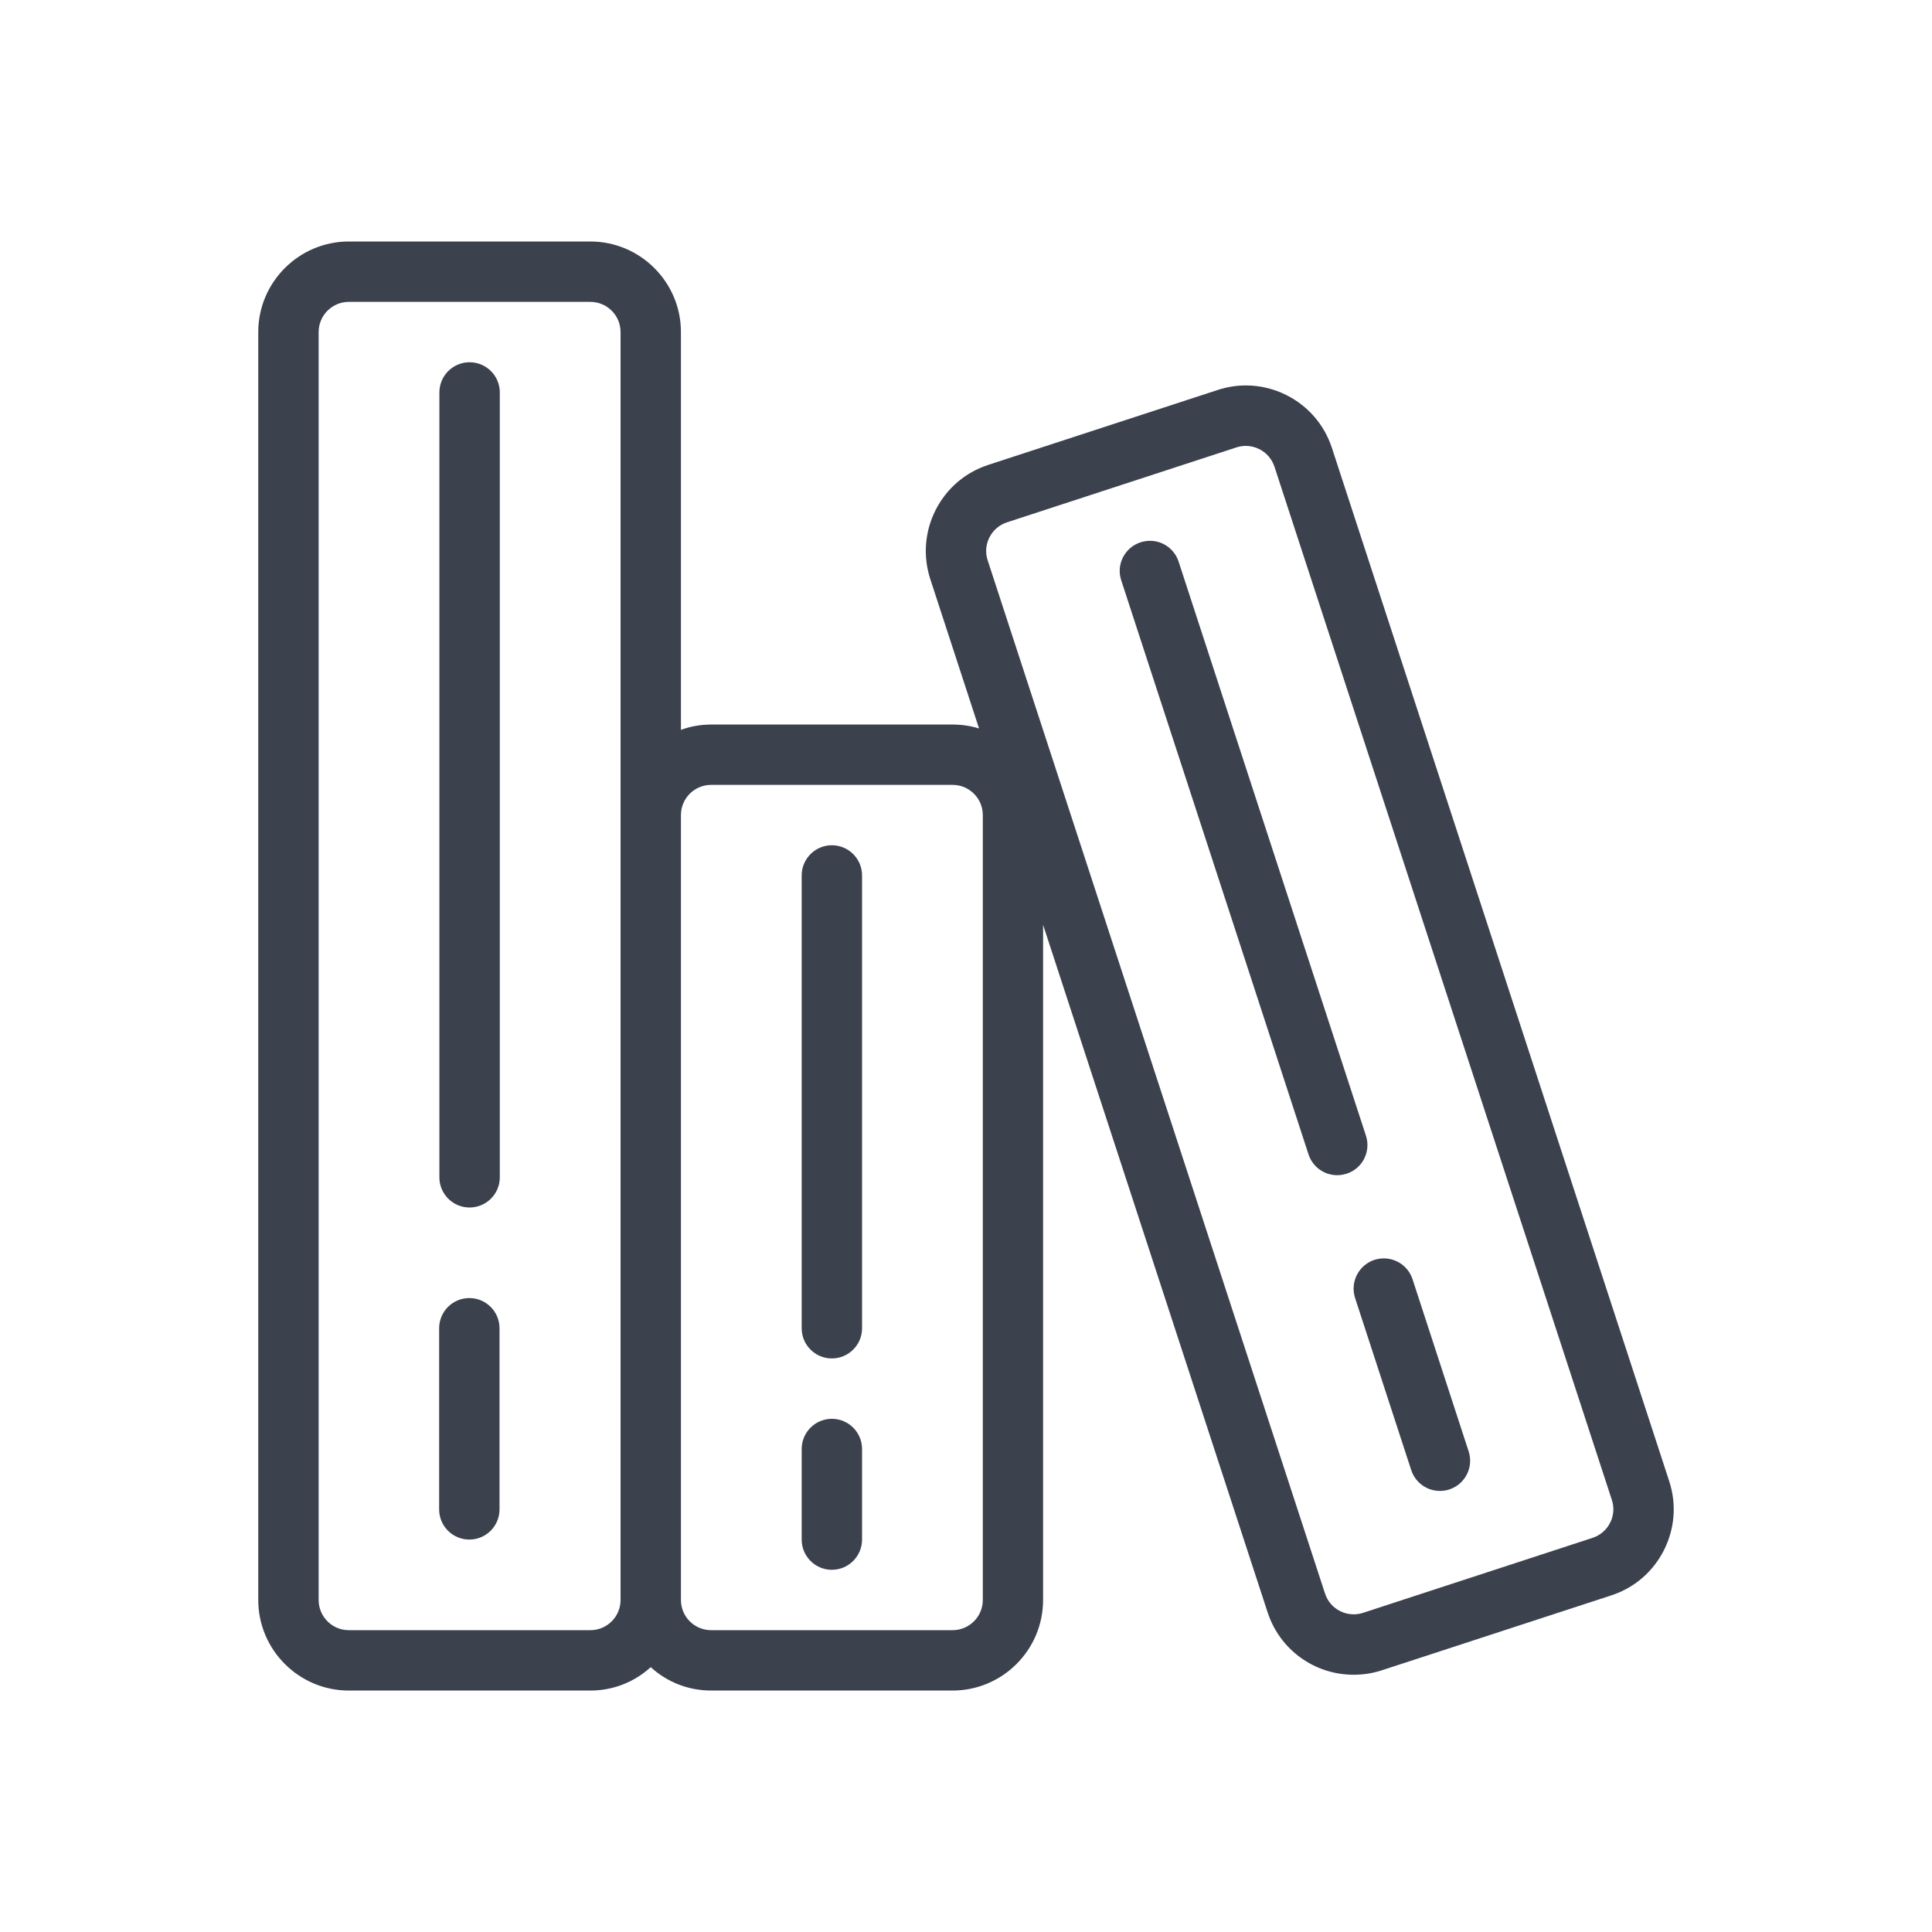 <svg width="40" height="40" viewBox="0 0 40 40" fill="none" xmlns="http://www.w3.org/2000/svg">
<path d="M17.223 32.501C16.878 32.501 16.598 32.221 16.598 31.875V30C16.598 29.655 16.878 29.375 17.223 29.375C17.567 29.375 17.848 29.655 17.848 30V31.875C17.848 32.221 17.566 32.501 17.223 32.501Z" fill="#3B414D"/>
<path d="M9.722 25C9.377 25 9.097 24.721 9.097 24.375V8.125C9.097 7.78 9.377 7.5 9.722 7.5C10.068 7.5 10.348 7.78 10.348 8.125V24.375C10.348 24.721 10.066 25 9.722 25Z" fill="#3B414D"/>
<path d="M17.223 28.125C16.878 28.125 16.598 27.846 16.598 27.5V18.125C16.598 17.78 16.878 17.5 17.223 17.5C17.567 17.5 17.848 17.78 17.848 18.125V27.5C17.848 27.846 17.566 28.125 17.223 28.125Z" fill="#3B414D"/>
<path d="M9.717 31.875C9.372 31.875 9.092 31.596 9.092 31.25V27.5C9.092 27.155 9.372 26.875 9.717 26.875C10.062 26.875 10.342 27.155 10.342 27.5V31.25C10.342 31.596 10.061 31.875 9.717 31.875Z" fill="#3B414D"/>
<path d="M14.723 35.001C14.254 35.001 13.814 34.828 13.473 34.517C13.13 34.828 12.691 35.001 12.223 35.001H7.222C6.189 35.001 5.347 34.159 5.347 33.126V6.875C5.347 5.842 6.189 5 7.222 5H12.223C13.256 5 14.098 5.842 14.098 6.875V15.111C14.296 15.038 14.508 15.001 14.723 15.001H19.723C19.911 15.001 20.095 15.028 20.27 15.082L19.261 11.991C19.106 11.514 19.145 11.007 19.371 10.559C19.598 10.112 19.985 9.78 20.461 9.625L25.211 8.074C25.401 8.012 25.598 7.98 25.795 7.98C26.086 7.98 26.38 8.05 26.642 8.184C27.085 8.409 27.416 8.793 27.573 9.265L34.559 30.666C34.715 31.142 34.675 31.649 34.449 32.097C34.222 32.544 33.835 32.876 33.359 33.031L28.609 34.582C28.42 34.643 28.225 34.674 28.027 34.674C27.212 34.674 26.496 34.154 26.244 33.38L21.596 19.147V33.126C21.596 34.159 20.755 35.001 19.721 35.001H14.723ZM14.723 16.25C14.377 16.25 14.098 16.53 14.098 16.875V33.126C14.098 33.471 14.377 33.751 14.723 33.751H19.723C20.067 33.751 20.348 33.471 20.348 33.126V16.875C20.348 16.53 20.067 16.25 19.723 16.25H14.723ZM7.222 6.25C6.877 6.25 6.597 6.53 6.597 6.875V33.126C6.597 33.471 6.877 33.751 7.222 33.751H12.223C12.568 33.751 12.848 33.471 12.848 33.126V6.875C12.848 6.53 12.568 6.25 12.223 6.25H7.222ZM25.794 9.232C25.727 9.232 25.663 9.242 25.599 9.263L20.849 10.814C20.69 10.866 20.561 10.977 20.485 11.126C20.41 11.274 20.396 11.444 20.449 11.602L27.433 32.992C27.485 33.151 27.595 33.281 27.744 33.355C27.832 33.401 27.927 33.423 28.026 33.423C28.091 33.423 28.157 33.413 28.221 33.392L32.971 31.84C33.13 31.788 33.259 31.678 33.335 31.529C33.411 31.381 33.424 31.21 33.371 31.052L26.389 9.67C26.335 9.505 26.224 9.375 26.075 9.3C25.986 9.255 25.891 9.232 25.794 9.232Z" fill="#3B414D"/>
<path d="M27.685 24.331C27.414 24.331 27.175 24.157 27.091 23.899L23.214 12.015C23.161 11.857 23.174 11.688 23.25 11.539C23.326 11.39 23.455 11.28 23.614 11.228C23.677 11.208 23.742 11.197 23.809 11.197C24.08 11.197 24.317 11.37 24.402 11.628L28.28 23.512C28.332 23.671 28.319 23.839 28.244 23.989C28.169 24.139 28.039 24.249 27.88 24.3C27.816 24.32 27.751 24.331 27.685 24.331Z" fill="#3B414D"/>
<path d="M29.812 30.868C29.541 30.868 29.302 30.694 29.218 30.437L28.055 26.872C27.949 26.544 28.129 26.192 28.456 26.084C28.52 26.064 28.585 26.054 28.65 26.054C28.922 26.054 29.161 26.228 29.245 26.485L30.407 30.05C30.514 30.378 30.334 30.73 30.006 30.838C29.942 30.858 29.878 30.868 29.812 30.868Z" fill="#3B414D"/>
</svg>
